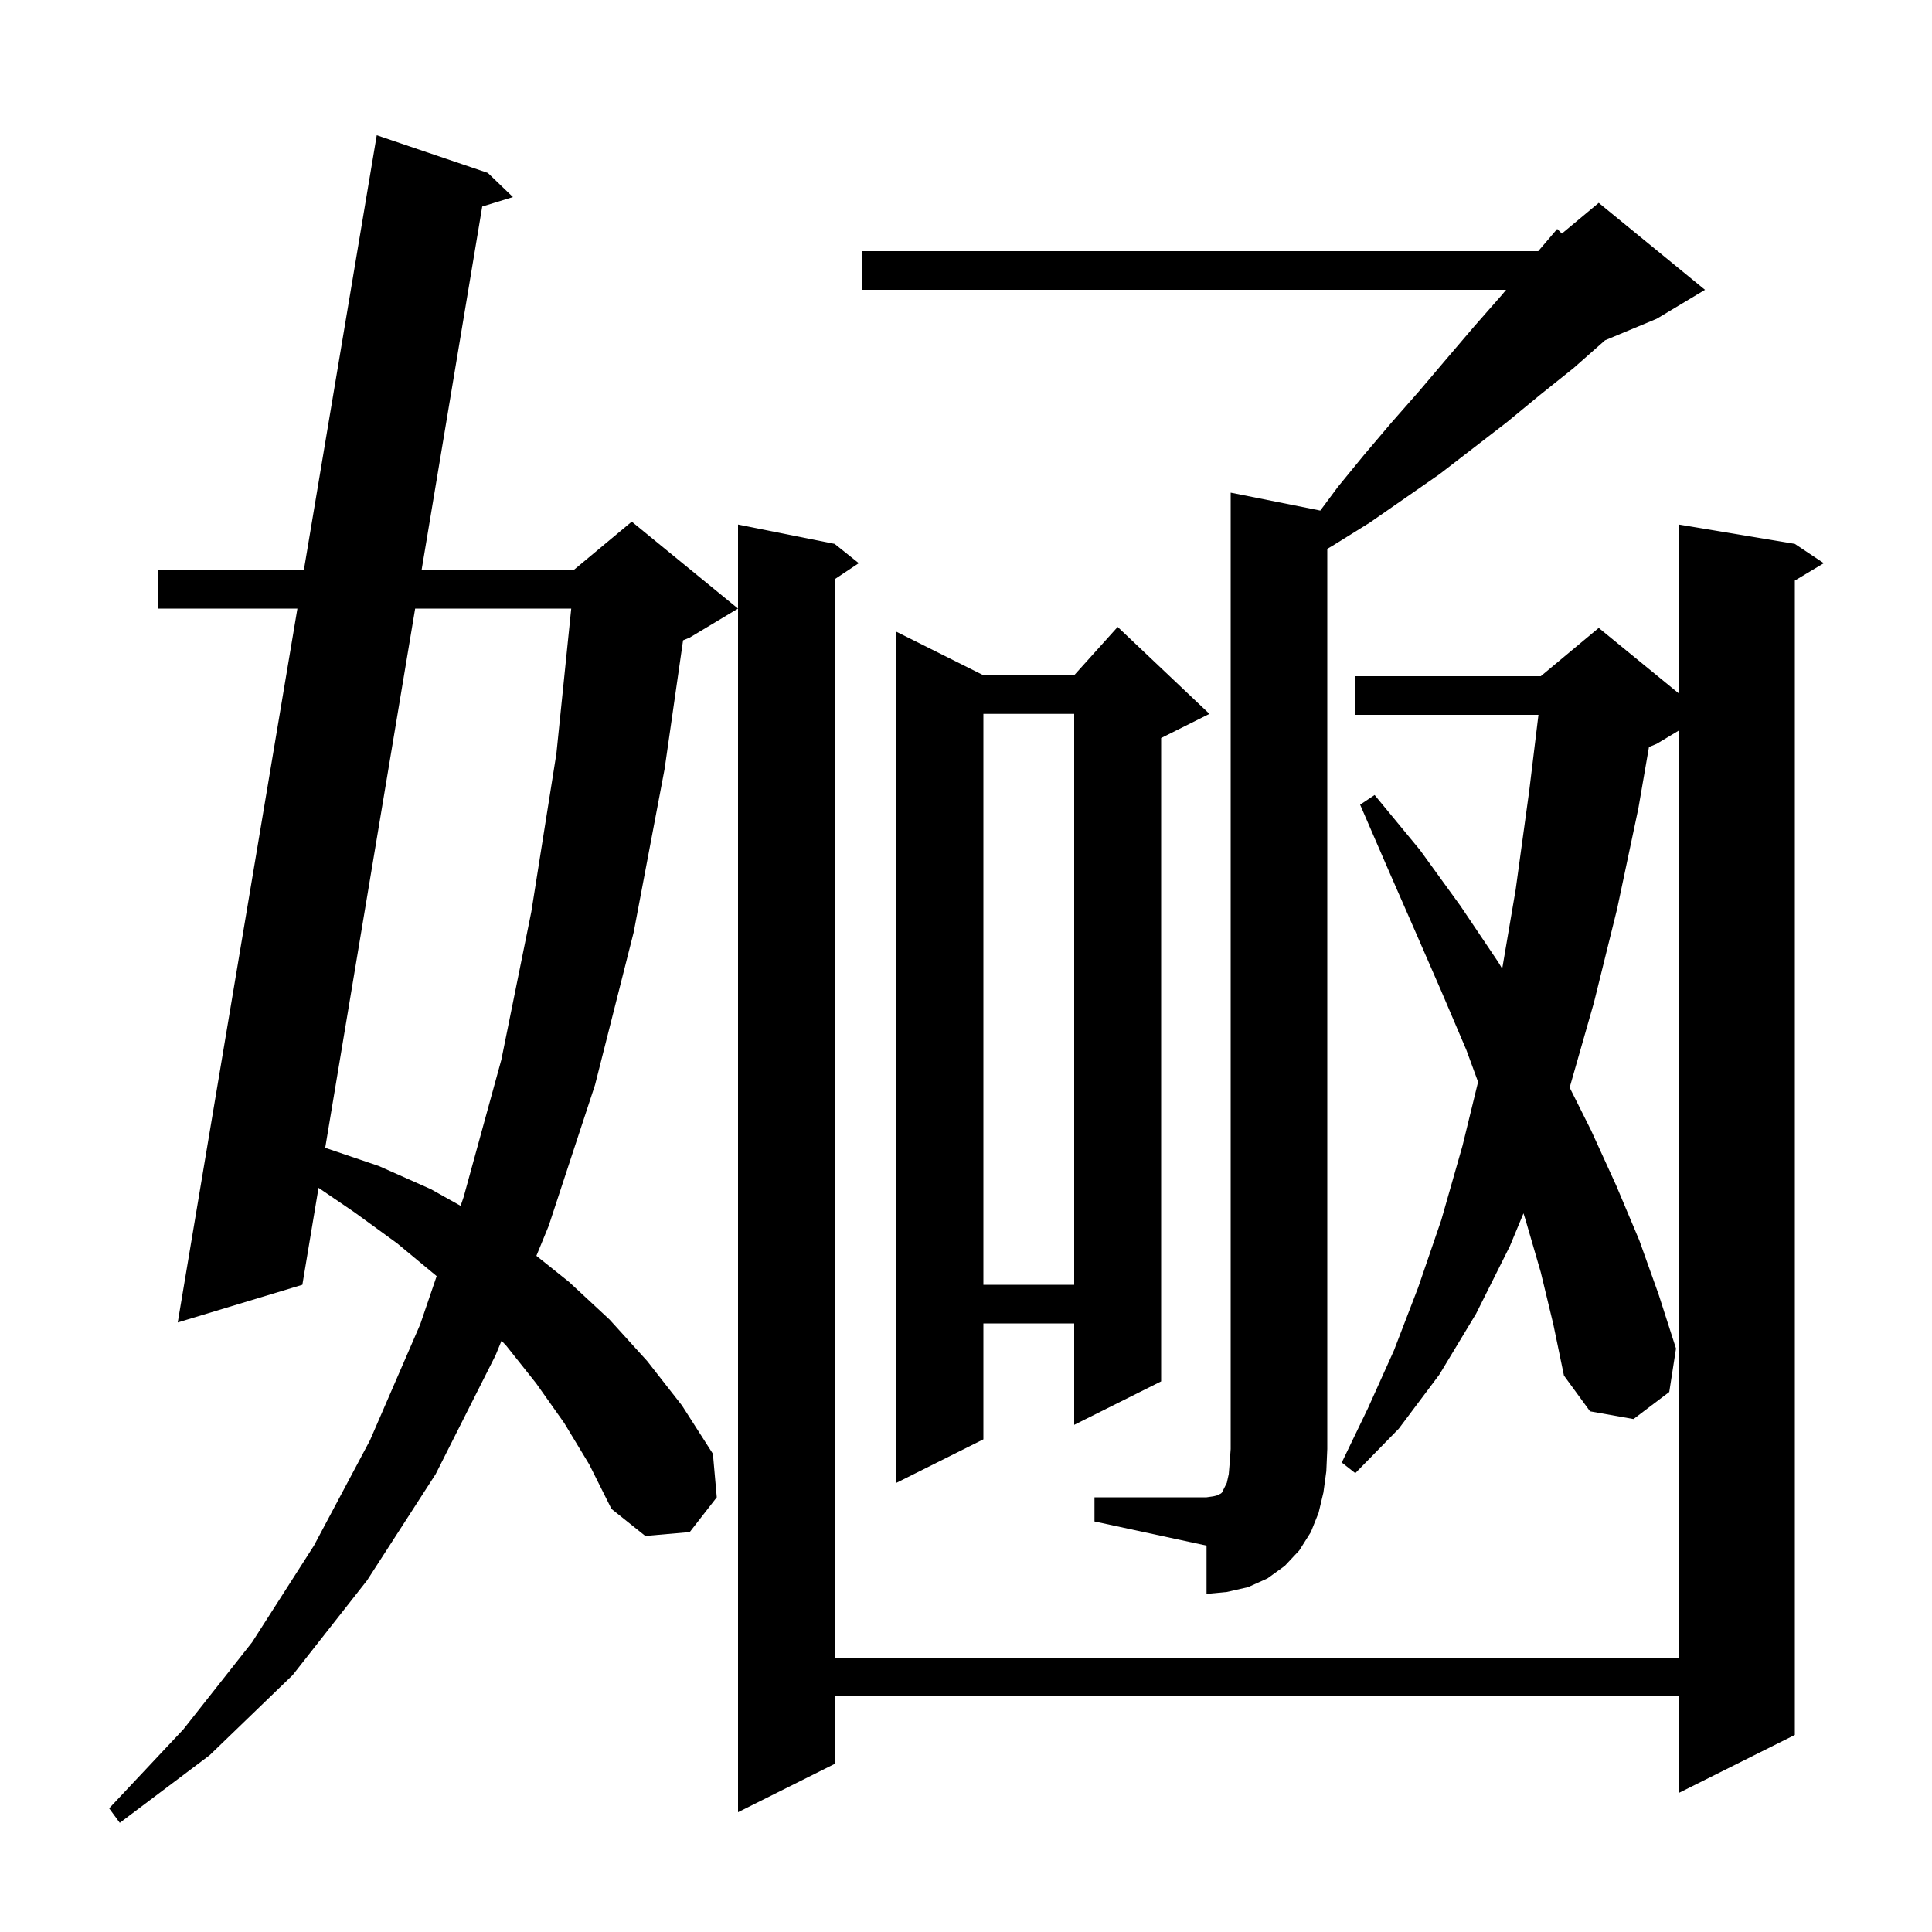 <svg xmlns="http://www.w3.org/2000/svg" xmlns:xlink="http://www.w3.org/1999/xlink" version="1.1" baseProfile="full" viewBox="0 0 200 200" width="200" height="200">
<g fill="black">
<path d="M 58.4 147.3 L 55.5 143.2 L 52.4 139.3 L 51.919 138.792 L 51.3 140.3 L 45.1 152.6 L 38.0 163.6 L 30.3 173.4 L 21.7 181.7 L 12.4 188.7 L 11.3 187.2 L 19.0 179.0 L 26.1 170.0 L 32.5 160.0 L 38.3 149.1 L 43.5 137.1 L 45.203 132.103 L 45.2 132.1 L 41.1 128.7 L 36.7 125.5 L 32.974 122.963 L 31.3 133.0 L 18.4 136.9 L 30.787 63.0 L 16.4 63.0 L 16.4 59.0 L 31.457 59.0 L 39.0 14.0 L 50.5 17.9 L 53.1 20.4 L 49.92 21.379 L 43.644 59.0 L 59.4 59.0 L 65.4 54.0 L 76.4 63.0 L 71.4 66.0 L 70.712 66.286 L 68.8 79.6 L 65.6 96.5 L 61.6 112.3 L 56.8 126.9 L 55.527 130.002 L 58.9 132.7 L 63.1 136.6 L 67.0 140.9 L 70.6 145.5 L 73.8 150.5 L 74.2 155.0 L 71.4 158.6 L 66.8 159.0 L 63.3 156.2 L 61.0 151.6 Z M 159.5 131.7 L 157.9 126.2 L 157.712 125.603 L 156.3 129.0 L 152.8 136.0 L 149.0 142.3 L 144.8 147.9 L 140.3 152.5 L 138.9 151.4 L 141.6 145.8 L 144.3 139.8 L 146.8 133.3 L 149.2 126.3 L 151.4 118.6 L 153.01 112 L 151.8 108.7 L 149.2 102.6 L 146.5 96.4 L 143.7 90.0 L 140.8 83.3 L 142.3 82.3 L 147.0 88.0 L 151.2 93.8 L 155.1 99.6 L 155.508 100.277 L 156.9 92.1 L 158.3 81.9 L 159.26 74.0 L 140.3 74.0 L 140.3 70.0 L 159.5 70.0 L 165.5 65.0 L 173.8 71.791 L 173.8 54.3 L 185.8 56.3 L 188.8 58.3 L 185.8 60.1 L 185.8 179.6 L 173.8 185.6 L 173.8 175.6 L 86.4 175.6 L 86.4 182.6 L 76.4 187.6 L 76.4 54.3 L 86.4 56.3 L 88.9 58.3 L 86.4 59.967 L 86.4 171.6 L 173.8 171.6 L 173.8 75.62 L 171.5 77.0 L 170.7 77.333 L 169.6 83.7 L 167.4 94.1 L 165.0 103.8 L 162.491 112.582 L 164.7 117.0 L 167.3 122.7 L 169.7 128.4 L 171.7 134.0 L 173.5 139.6 L 172.8 144.1 L 169.1 146.9 L 164.6 146.1 L 161.9 142.4 L 160.8 137.1 Z M 113.3 155.0 L 124.9 155.0 L 125.6 154.9 L 126.0 154.8 L 126.4 154.6 L 126.5 154.5 L 127.0 153.5 L 127.2 152.6 L 127.3 151.4 L 127.4 150.0 L 127.4 51.0 L 136.676 52.855 L 138.5 50.4 L 141.2 47.1 L 144.0 43.8 L 146.9 40.5 L 149.7 37.2 L 152.6 33.8 L 155.5 30.5 L 155.912 30.0 L 89.2 30.0 L 89.2 26.0 L 159.238 26.0 L 161.2 23.7 L 161.685 24.179 L 165.5 21.0 L 176.5 30.0 L 171.5 33.0 L 166.157 35.226 L 162.9 38.1 L 159.4 40.9 L 156.0 43.7 L 149.0 49.1 L 141.8 54.1 L 138.1 56.4 L 137.4 56.816 L 137.4 150.0 L 137.3 152.3 L 137.0 154.5 L 136.5 156.6 L 135.7 158.6 L 134.5 160.5 L 133.0 162.1 L 131.2 163.4 L 129.2 164.3 L 127.0 164.8 L 124.9 165.0 L 124.9 160.0 L 113.3 157.5 Z M 125.2 73.9 L 120.2 76.4 L 120.2 143.0 L 111.2 147.5 L 111.2 137.0 L 101.8 137.0 L 101.8 149.0 L 92.8 153.5 L 92.8 65.4 L 101.8 69.9 L 111.2 69.9 L 115.7 64.9 Z M 101.8 73.9 L 101.8 133.0 L 111.2 133.0 L 111.2 73.9 Z M 42.977 63.0 L 33.665 118.822 L 39.2 120.7 L 44.6 123.1 L 47.684 124.827 L 48.0 123.9 L 51.9 109.7 L 55.0 94.4 L 57.6 78.0 L 59.134 63.0 Z " />
</g>
</svg>
